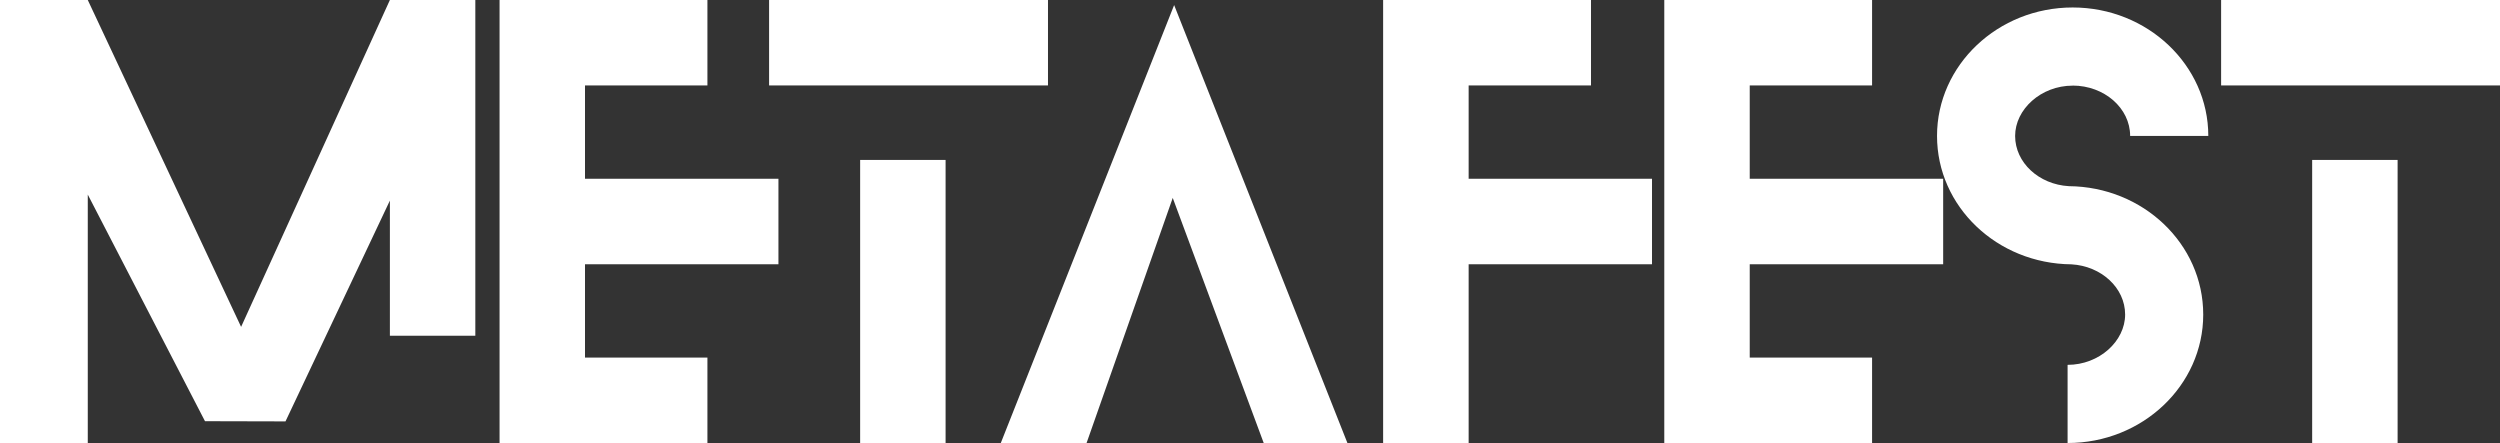 <?xml version="1.0" encoding="UTF-8"?><svg id="Layer_1" xmlns="http://www.w3.org/2000/svg" viewBox="0 0 374.53 66.37"><rect x="0" y="0" width="374.53" height="66.37" fill="#333333" stroke="none"/><defs><style>.cls-1{fill:#fff;}</style></defs><polygon class="cls-1" points="87.64 12.8 105.98 12.8 105.98 0 87.64 0 74.84 0 74.84 12.8 74.84 26.78 74.84 39.59 74.84 53.57 74.84 66.37 87.64 66.37 105.98 66.37 105.98 53.57 87.64 53.57 87.64 39.59 116.62 39.59 116.62 26.78 87.64 26.78 87.64 12.8"/><polygon class="cls-1" points="262.13 12.8 280.46 12.8 280.46 0 262.13 0 249.33 0 249.33 12.8 249.33 26.78 249.33 39.59 249.33 53.57 249.33 66.37 262.13 66.37 280.46 66.37 280.46 53.57 262.13 53.57 262.13 39.59 291.11 39.59 291.11 26.78 262.13 26.78 262.13 12.8"/><g><rect class="cls-1" x="128.86" y="23.96" width="12.8" height="42.41"/><rect class="cls-1" x="115.22" y="0" width="41.78" height="12.8"/></g><g><rect class="cls-1" x="346.39" y="23.96" width="12.8" height="42.41"/><rect class="cls-1" x="332.75" width="41.78" height="12.8"/></g><polygon class="cls-1" points="36.12 48.97 13.15 0 0 0 0 66.37 13.15 66.37 13.15 29.15 30.71 63.1 42.77 63.13 58.41 30.05 58.41 50.3 71.21 50.3 71.21 0 58.41 0 36.12 48.97"/><polygon class="cls-1" points="149.93 66.37 162.78 66.37 175.69 29.65 189.32 66.37 201.86 66.37 175.9 .76 149.93 66.37"/><polygon class="cls-1" points="220.02 12.8 238.35 12.8 238.35 0 220.02 0 207.21 0 207.21 12.8 207.21 26.78 207.21 39.59 207.21 66.37 220.02 66.37 220.02 39.59 247.49 39.59 247.49 26.78 220.02 26.78 220.02 12.8"/><path class="cls-1" d="M310.5,12.82c4.75,0,8.62,3.38,8.62,7.54h11.71c0-10.61-9.12-19.24-20.32-19.24s-20.32,8.63-20.32,19.24,9.02,19.15,20.14,19.24c4.48,.26,8.04,3.53,8.04,7.52s-3.87,7.54-8.62,7.54v11.71c11.21,0,20.32-8.63,20.32-19.24s-9.02-19.15-20.14-19.24c-4.48-.26-8.04-3.53-8.04-7.52s3.87-7.54,8.62-7.54Z"/>
</svg>
